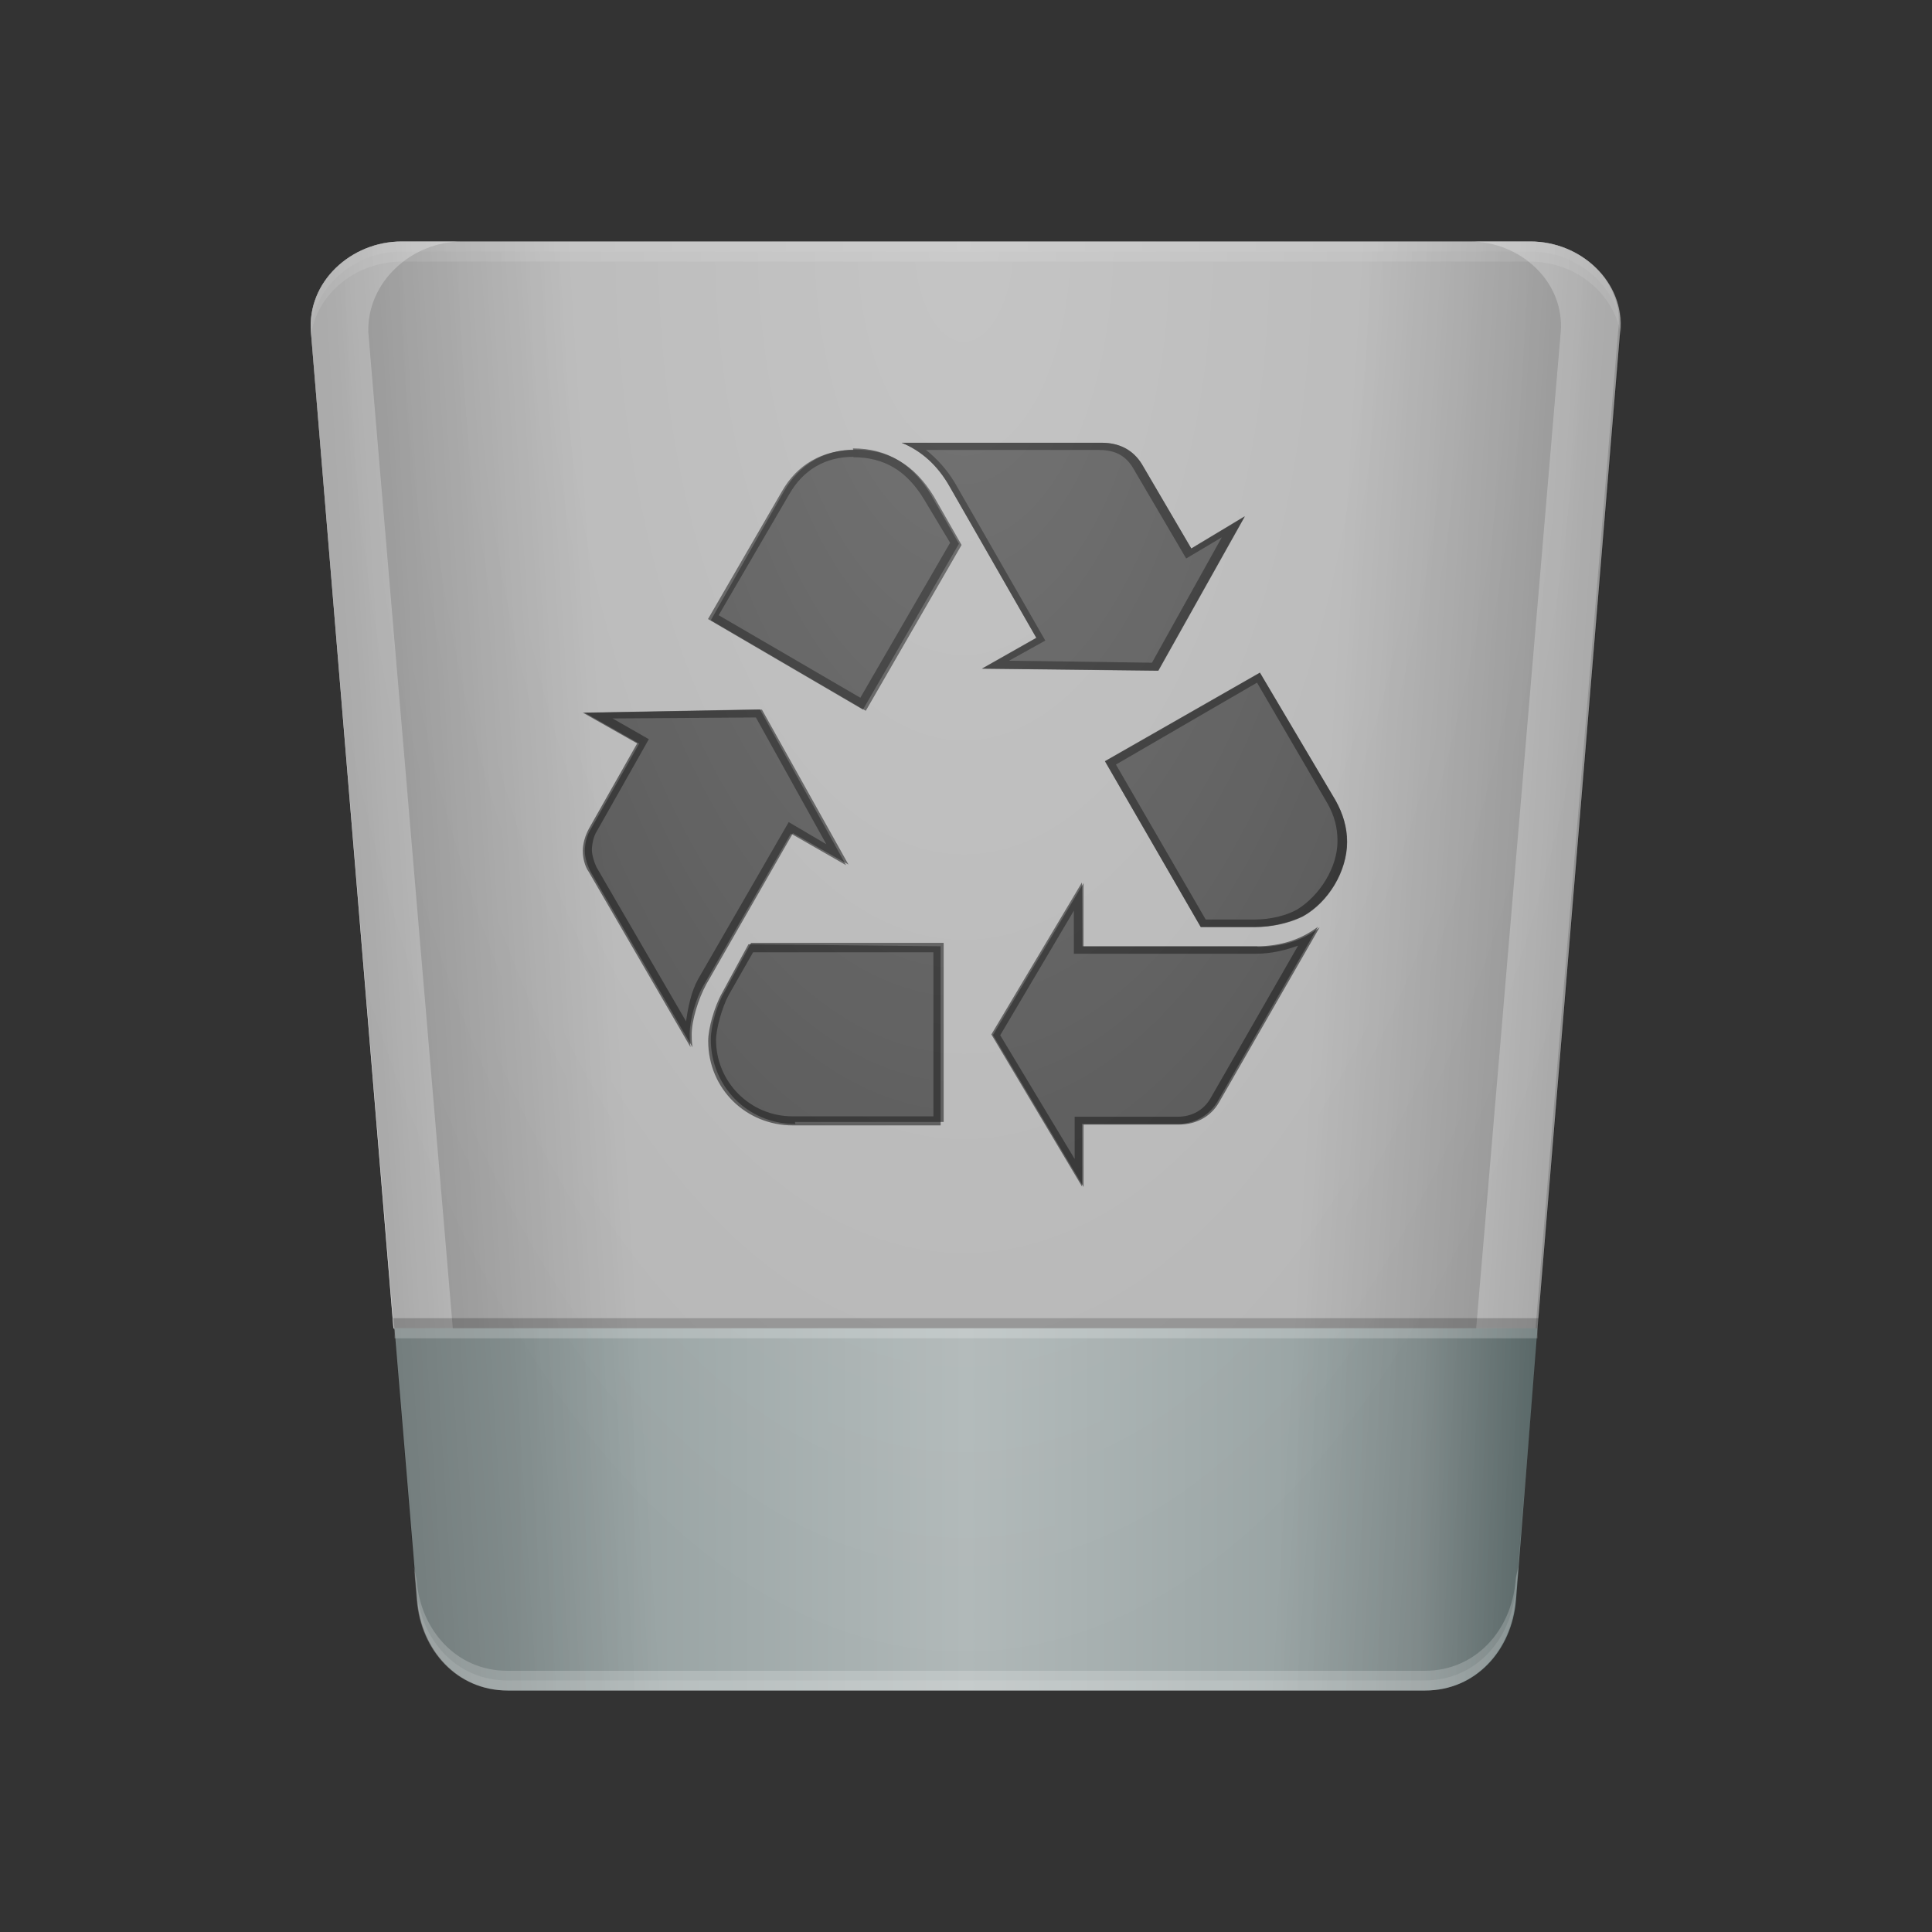 <svg height="96" version="1.1" width="96" xmlns="http://www.w3.org/2000/svg" xmlns:svg="http://www.w3.org/2000/svg" xmlns:xlink="http://www.w3.org/1999/xlink">
<rect width="100%" height="100%" fill="#333333" stroke="none"/>
<defs id="primary-definitions">
<style id="current-color-scheme" type="text/css">
      .ColorScheme-Text           { color:#fff; }
      .ColorScheme-Background     { color:#111; }
      .ColorScheme-Highlight      { color:#3daefd; }
      .ColorScheme-ViewBackground { color:#000; }
      .ColorScheme-PositiveText   { color:#27ae60; }
      .ColorScheme-NeutralText    { color:#f67400; }
      .ColorScheme-NegativeText   { color:#da4453; }
    </style>
<style id="extended-color-scheme" type="text/css">
      .ExScheme-Black     { color:#3e3e3e; }
      .ExScheme-White     { color:#fcfcfc; }
      .ExScheme-Grey-1    { color:#cfd5d5; }
      .ExScheme-Grey-2    { color:#909c9c; }
      .ExScheme-Grey-3    { color:#536161; }
      .ExScheme-Red-1     { color:#ffafa5; }
      .ExScheme-Red-2     { color:#bf4231; }
      .ExScheme-Red-3     { color:#4d2f2b; }
      .ExScheme-Green-1   { color:#abf9c7; }
      .ExScheme-Green-2   { color:#3bb566; }
      .ExScheme-Green-3   { color:#377d50; }
      .ExScheme-Blue-1    { color:#abdaf9; }
      .ExScheme-Blue-2    { color:#3daefd; }
      .ExScheme-Blue-3    { color:#2b3c4d; }
      .ExScheme-Yellow-1  { color:#faffa5; }
      .ExScheme-Yellow-2  { color:#cac726; }
      .ExScheme-Yellow-3  { color:#4b4d2b; }
      .ExScheme-Orange-1  { color:#ffdaa5; }
      .ExScheme-Orange-2  { color:#ff9701; }
      .ExScheme-Orange-3  { color:#4d372b; }
      .ExScheme-Brown-1   { color:#e9d6bb; }
      .ExScheme-Brown-2   { color:#997657; }
      .ExScheme-Brown-3   { color:#433a35; }
      .ExScheme-Purple-1  { color:#e2abf9; }
      .ExScheme-Purple-2  { color:#b401ff; }
      .ExScheme-Purple-3  { color:#432b4d; }
      .ExScheme-Cyan-1    { color:#b2f2e6; }
      .ExScheme-Cyan-2    { color:#31bfa6; }
      .ExScheme-Cyan-3    { color:#2b4d47; }
      .ExScheme-Magenta-1 { color:#f8a6d8; }
      .ExScheme-Magenta-2 { color:#f00091; }
      .ExScheme-Magenta-3 { color:#770048; }
    </style>
<linearGradient id="uIW">
<stop offset="0"/>
<stop offset="1" stop-opacity="0"/>
</linearGradient>
<linearGradient id="uIX">
<stop offset="0" stop-color="#fff"/>
<stop offset="1" stop-color="#fff" stop-opacity="0"/>
</linearGradient>
<linearGradient id="uIY">
<stop offset="0" stop-color="#909c9c"/>
<stop offset=".105" stop-color="#909c9c"/>
<stop offset=".5" stop-color="#b0b8b8"/>
<stop offset=".895" stop-color="#909c9c"/>
<stop offset="1" stop-color="#6f8181"/>
</linearGradient><linearGradient id="uIZ">
<stop offset="0" stop-color="#000000"/>
<stop offset="1" stop-color="#000000" stop-opacity="0"/>
</linearGradient><style class="toggle-enable-crease" type="text/css">
        .folder-crease { display: none; }
    </style><style class="toggle-manilla-folders" type="text/css">
        .folder-manilla { display: none; }
    </style><radialGradient cx=".5" cy="0" id="uJ0" r="1" xlink:href="#uIX"/><linearGradient id="uJ1" xlink:href="#uIW" y1="1" y2=".5"/><clipPath clipPathUnits="userSpaceOnUse" id="uJ2">
<rect height="900" width="1600" x="0" y="58.875"/>
</clipPath><radialGradient cx="8" cy="32" fx="8" fy="32" gradientTransform="matrix(0,3.2,-1.6,0,99.1,-13.55)" gradientUnits="userSpaceOnUse" id="uJ3" r="22.54" xlink:href="#uIX"/><linearGradient gradientTransform="matrix(1.5,0,0,1.5,2.8e-4,2.95e-8)" gradientUnits="userSpaceOnUse" id="uJ4" x1="12.11" x2="20.39" xlink:href="#uIW" y1="32.02" y2="31.5"/><linearGradient gradientTransform="matrix(-1.5,0,0,1.5,96,2.95e-8)" gradientUnits="userSpaceOnUse" id="uJ5" x1="12.11" x2="20.39" xlink:href="#uIZ" y1="32.02" y2="31.5"/><linearGradient gradientTransform="matrix(1.5,0,0,1.5,2.8e-4,2.95e-8)" gradientUnits="userSpaceOnUse" id="uJ6" x1="13" x2="51" xlink:href="#uIY" y1="50" y2="50"/><path d="m 19.95,12 c -2.5,0 -4.7,2 -4.5,4.5 l 4.1,49.5 L 48,72 l 28.4,-6 4.1,-49.5 C 80.76,14 78.54,12 76.05,12 Z" id="uJ7" opacity=".4"></path></defs>
<g id="content" transform="translate(0,0)"><use class="ColorScheme-Text" fill="currentColor" href="#uJ7"></use><path class="ColorScheme-Text" d="m 19.95,12 c -2.5,0 -4.7,2 -4.5,4.5 l 4.1,49.5 2.9,3 .05,-3 -4.2,-49.5 C 18.24,14 20.46,12 22.95,12 Z m 53.1,0 c 2.5,0 4.7,2 4.5,4.5 l -4.2,49.5 .05,3 2.9,-3 4.1,-49.5 C 80.76,14 78.54,12 76.05,12 Z" fill="currentColor" opacity=".4"/><use class="ColorScheme-Text" fill="currentColor" href="#uJ7"></use><path d="m 19.6,66 1.13,13.5 c .2,2.5 2,4.5 4.5,4.5 h 45.6 c 2.5,0 4.3,-2 4.5,-4.5 L 76.4,66 Z" fill="url(#uJ6)" id="metal-cup"/><path class="ColorScheme-Background" d="m 35.1,48.9 c -.4,.73 -.73,1.8 -.73,2.5 0,.16 0,.36 .04,.64 l -5.05,-8.7 c -.16,-.3 -.3,-.7 -.3,-1.05 0,-.36 .1,-.8 .3,-1.1 l 2.4,-4.24 -2.7,-1.53 8.8,-.16 4.3,7.7 L 39.4,41.4 Z M 38.96,24.4 c .77,-1.33 2,-2.06 3.55,-2.06 1.66,0 2.95,.77 3.9,2.34 l 1.37,2.4 -4.76,8.24 -7.7,-4.5 z m .56,31.45 c -2.4,0 -4.2,-1.9 -4.2,-4.2 0,-.65 .3,-1.74 .7,-2.4 l 1.3,-2.4 h 9.57 v 8.9 H 39.5 Z M 47.2,24.2 C 46.6,23.13 45.8,22.4 44.8,22 h 9.93 c .9,0 1.57,.36 2,1.05 l 2.46,4.2 2.66,-1.6 -4.3,7.67 -8.76,-.1 2.7,-1.53 z m 15.3,22.85 c 1.2,0 2.2,-.3 3.07,-.97 l -5,8.7 c -.4,.7 -1.13,1.1 -2,1.1 h -4.73 v 3.1 l -4.5,-7.55 4.5,-7.55 v 3.15 h 8.64 z m 3.87,-7.27 c .36,.65 .57,1.33 .57,2.06 0,1.45 -.93,3 -2.2,3.7 -.6,.3 -1.46,.53 -2.4,.53 h -2.67 l -4.76,-8.24 7.7,-4.4 z" fill="currentColor" opacity=".6"/><path class="ColorScheme-Background" d="m 44.8,22 c .97,.4 1.8,1.13 2.4,2.2 l 4.3,7.5 -2.7,1.53 8.76,.1 4.3,-7.67 -2.66,1.6 -2.46,-4.2 C 56.3,22.36 55.63,22 54.74,22 Z m -2.4,.36 c -1.53,0 -2.8,.73 -3.55,2.06 l -3.67,6.34 7.7,4.5 4.77,-8.24 -1.37,-2.4 c -.93,-1.57 -2.2,-2.34 -3.9,-2.34 z m 3.6,0 h 8.63 c .8,0 1.3,.3 1.65,.86 l 2.66,4.53 1.77,-1.05 -3.47,6.23 -7.1,-.1 1.8,-1 -4.5,-7.85 c -.4,-.66 -.87,-1.17 -1.4,-1.6 z m -3.6,.36 c 1.54,0 2.67,.67 3.55,2.15 l 1.26,2.1 -4.46,7.7 -7.04,-4.1 3.5,-6 c .7,-1.23 1.8,-1.87 3.2,-1.87 z m 20.2,10.7 -7.7,4.4 4.76,8.24 h 2.67 c .85,0 1.7,-.2 2.4,-.53 1.3,-.73 2.2,-2.26 2.2,-3.7 0,-.73 -.2,-1.4 -.57,-2.06 z m -.14,.5 3.5,6 c .34,.6 .5,1.2 .5,1.87 0,1.3 -.87,2.7 -2,3.4 -.53,.3 -1.33,.5 -2.1,.5 h -2.45 l -4.46,-7.7 z m -24.7,1.33 -8.8,.16 2.7,1.53 -2.4,4.24 c -.16,.3 -.3,.7 -.3,1.1 0,.36 .1,.77 .3,1.05 l 5.05,8.7 c -.04,-.3 -.04,-.5 -.04,-.64 0,-.7 .3,-1.8 .73,-2.5 l 4.3,-7.47 2.74,1.57 z m -.2,.4 3.5,6.3 -1.87,-1.1 -4.5,7.8 -0,0 c -.35,.63 -.5,1.4 -.6,2.1 l -4.45,-7.66 c -.1,-.2 -.23,-.6 -.23,-.86 0,-.3 .1,-.7 .23,-.9 l 2.6,-4.6 -1.8,-1.03 z m 16.2,8.2 -4.5,7.55 4.5,7.55 v -3.1 h 4.73 c .85,0 1.57,-.4 2,-1.1 l 5,-8.7 c -.85,.64 -1.86,.97 -3.07,.97 h -8.64 z m -.4,1.4 v 2.14 h 8.64 .4 c .77,0 1.45,-.17 2.1,-.4 l -4.36,7.6 c -.34,.57 -.9,.9 -1.64,.9 h -5.1 v 2.1 l -3.7,-6.15 z m -16.17,1.67 -1.3,2.4 c -.4,.7 -.7,1.8 -.7,2.4 0,2.4 1.9,4.2 4.2,4.2 h 7.35 v -8.9 z m .23,.4 h 8.96 v 8.15 h -6.6 -.4 c -2.1,0 -3.8,-1.7 -3.8,-3.8 0,-.53 .3,-1.63 .63,-2.23 l 0,-0 z" fill="currentColor" opacity=".6"/><path d="m 19.95,12 c -2.5,0 -4.7,2 -4.5,4.5 l 5.25,63 C 20.9,82 22.7,84 25.2,84 H 36 V 12 Z" fill="url(#uJ4)" opacity=".2"/><path d="m 60,12 v 72 h 10.8 c 2.5,0 4.3,-2 4.5,-4.5 l 5.25,-63 C 80.76,14 78.54,12 76.05,12 Z" fill="url(#uJ5)" opacity=".2"/><path d="M 19.54 65.5 L 19.6 66 L 76.4 66 L 76.46 65.5 L 19.54 65.5 z " opacity=".2"/><path d="M 19.6 66 L 19.6 66.5 L 76.4 66.5 L 76.4 66 L 19.6 66 z " fill="#fff" opacity=".2"/><path class="ColorScheme-Text" d="M 19.95 12 C 17.5 12 15.3 14 15.45 16.45 C 15.6 14.2 17.65 12.5 19.95 12.5 L 76.05 12.5 C 78.35 12.5 80.4 14.2 80.55 16.44 C 80.7 14 78.5 12 76.05 12 L 19.95 12 z " fill="currentColor" opacity=".05"/><path class="ColorScheme-Text" d="M 20.57 77.87 L 20.7 79.5 C 20.9 82 22.7 84 25.2 84 L 70.8 84 C 73.3 84 75.1 82 75.3 79.5 L 75.43 77.87 C 75.4 77.97 75.4 78.06 75.37 78.16 L 75.3 79 C 75.1 81.5 73.3 83.5 70.8 83.5 L 25.2 83.5 C 22.7 83.5 20.9 81.5 20.7 79 L 20.63 78.16 C 20.6 78.06 20.6 77.97 20.57 77.87 z " fill="currentColor" opacity=".1"/><path class="ColorScheme-Text" d="m 19.95,12 c -2.5,0 -4.7,2 -4.5,4.5 l 0,.2 c .26,-2.1 2.25,-3.7 4.5,-3.7 h 56.1 c 2.23,0 4.2,1.6 4.5,3.7 l 0,-.2 C 80.75,14 78.54,12 76.05,12 Z" fill="currentColor" opacity=".1"/><path class="ColorScheme-Text" d="m 20.57,77.87 .14,1.63 C 20.9,82 22.7,84 25.2,84 h 45.6 c 2.5,0 4.3,-2 4.5,-4.5 l .14,-1.63 c -.03,.2 -.1,.4 -.13,.6 l -0,.05 c -.2,2.5 -2,4.5 -4.5,4.5 H 25.2 c -2.5,0 -4.3,-2 -4.5,-4.5 l -0,-.05 c -.05,-.2 -.1,-.4 -.13,-.6 z" fill="currentColor" opacity=".2"/><path d="m 19.95,12 c -2.5,0 -4.7,2 -4.5,4.5 l 5.25,63 C 20.9,82 22.7,84 25.2,84 H 70.8 c 2.5,0 4.3,-2 4.5,-4.5 l 5.25,-63 C 80.76,14 78.54,12 76.05,12 Z" fill="url(#uJ3)" id="gloss" opacity=".2"/></g>
</svg>
